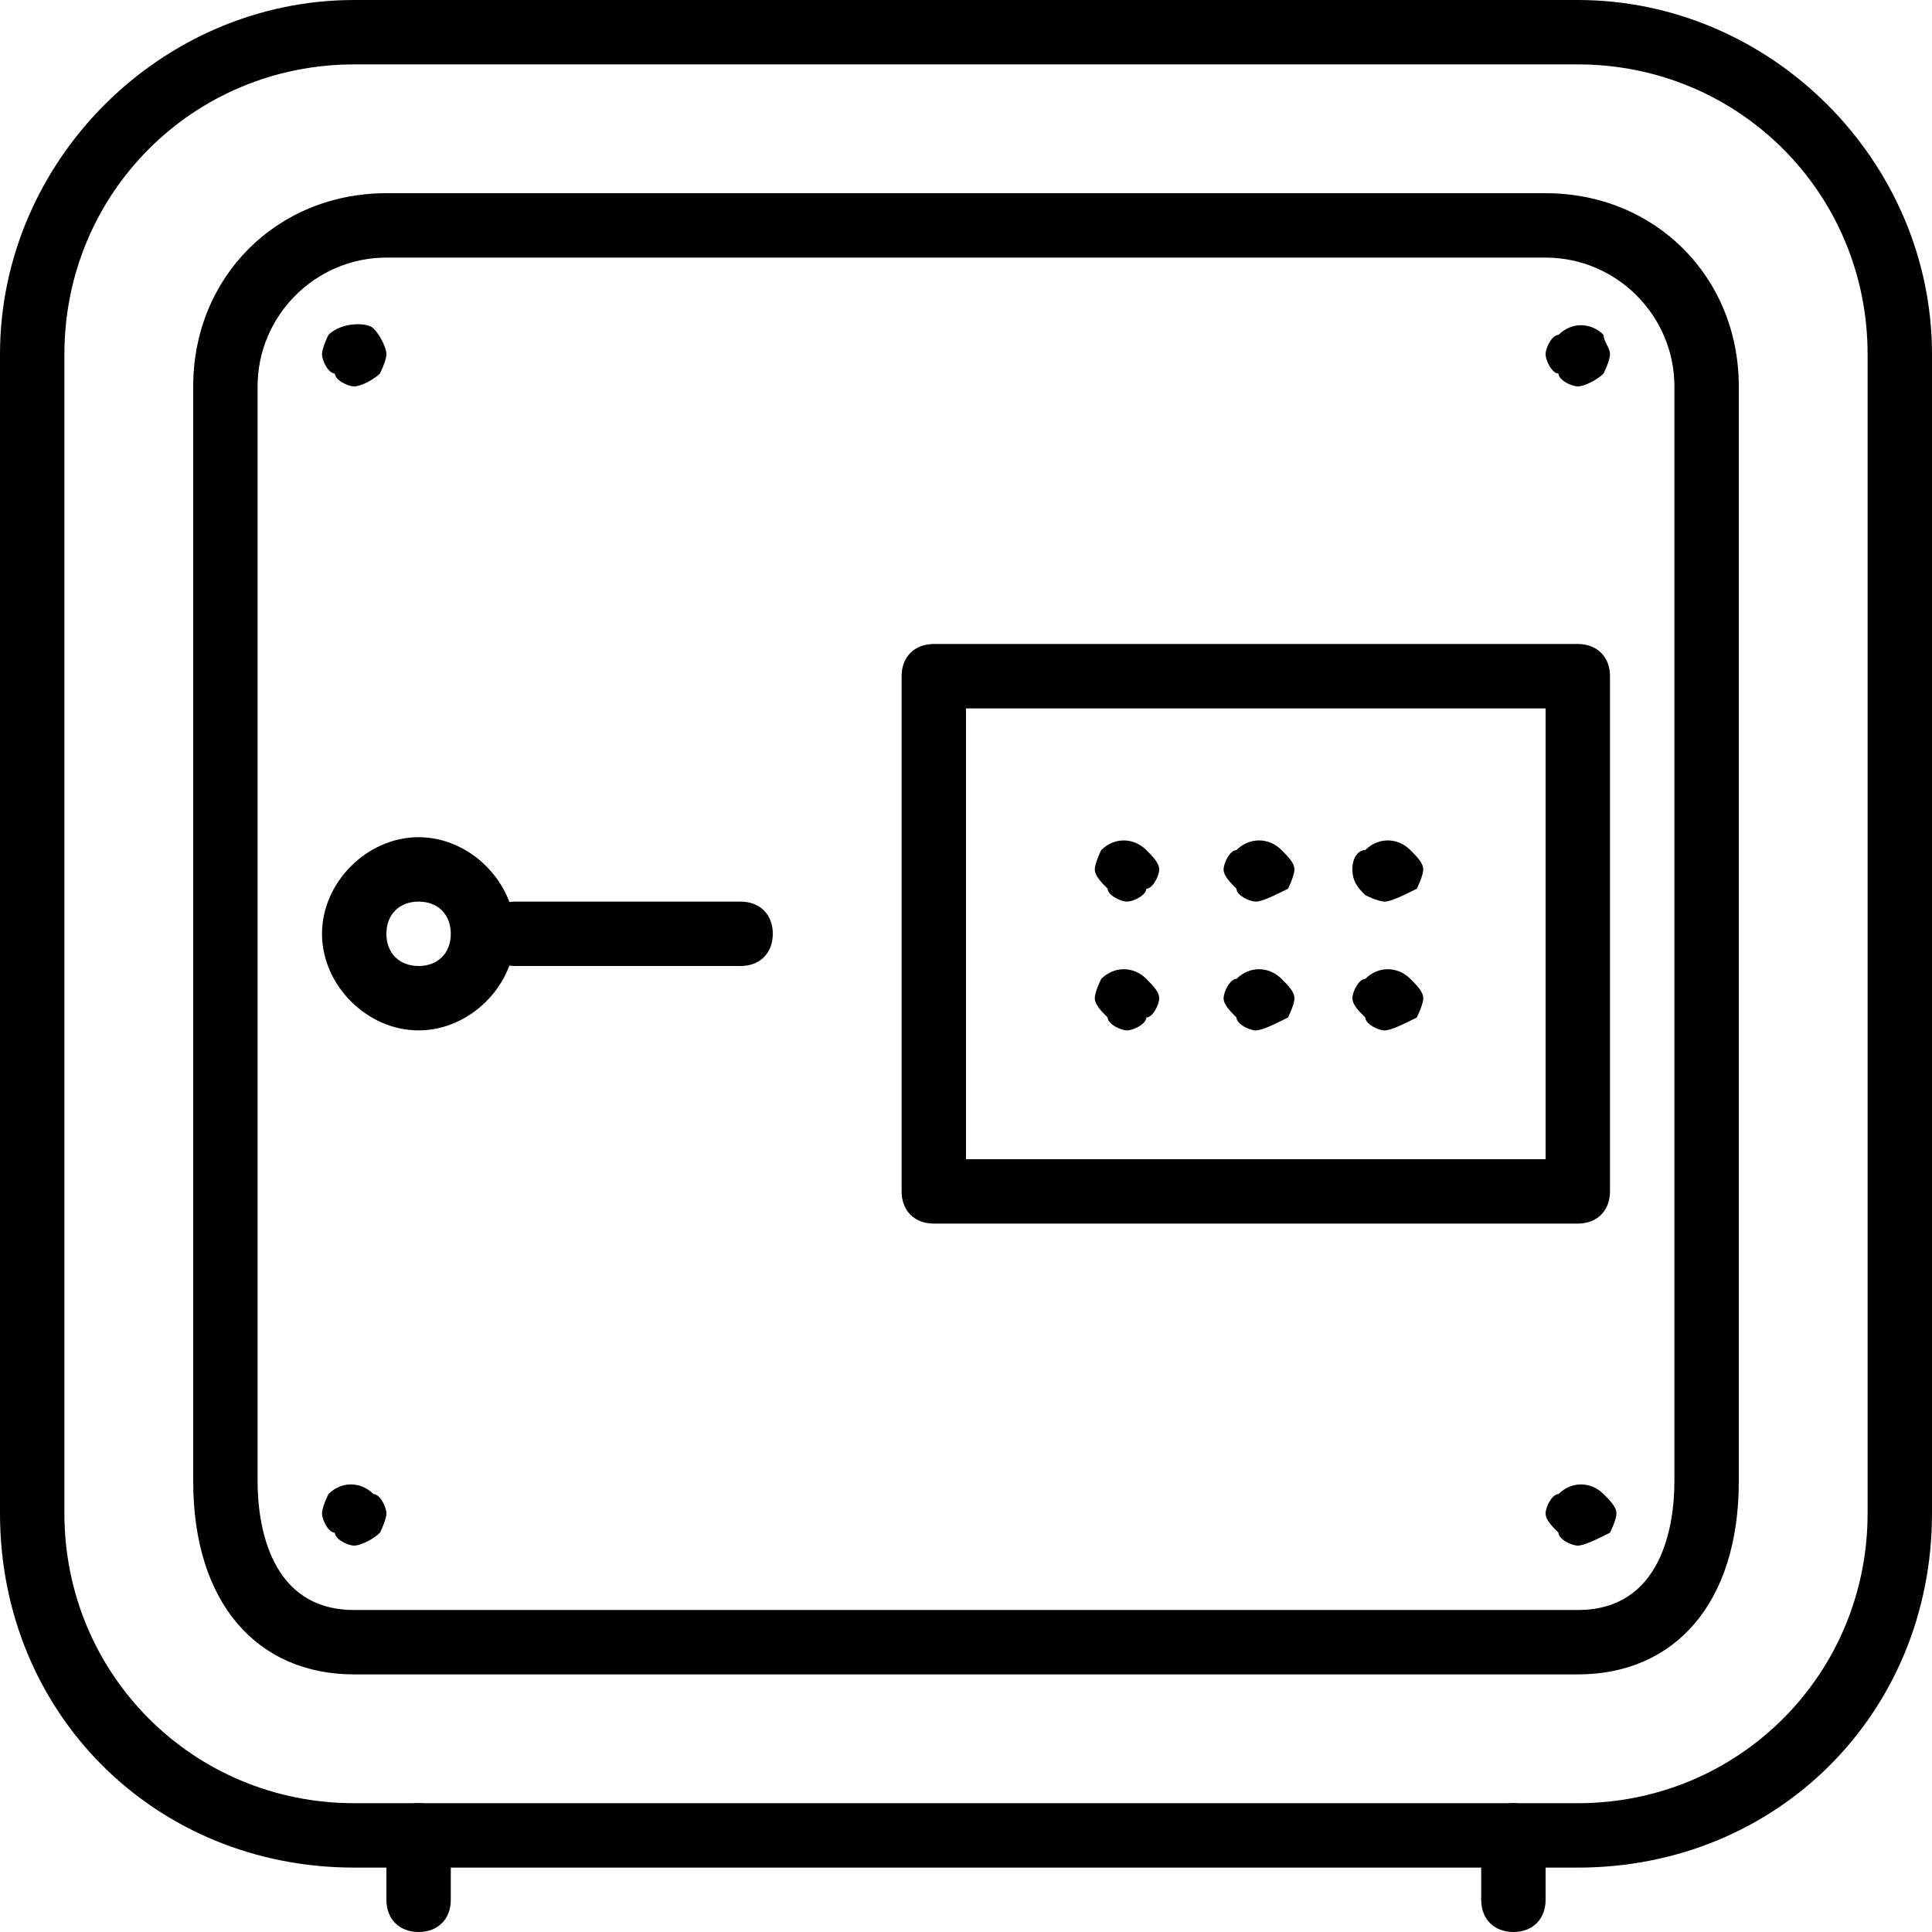 <?xml version="1.0" encoding="utf-8"?>
<!-- Generator: Adobe Illustrator 19.0.0, SVG Export Plug-In . SVG Version: 6.00 Build 0)  -->
<svg version="1.1" id="Layer_1" xmlns="http://www.w3.org/2000/svg" xmlns:xlink="http://www.w3.org/1999/xlink" x="0px" y="0px"
	 viewBox="0 0 30 30" style="enable-background:new 0 0 30 30;" xml:space="preserve">
<g>
	<g>
		<path d="M24.5,29h-19C2.4,29,0,26.6,0,23.5v-18C0,2.5,2.5,0,5.5,0h19c3,0,5.5,2.5,5.5,5.5v18C30,26.6,27.6,29,24.5,29z M5.5,1
			C3,1,1,3,1,5.5v18C1,26,3,28,5.5,28h19c2.5,0,4.5-2,4.5-4.5v-18C29,3,27,1,24.5,1H5.5z"/>
	</g>
	<g>
		<path d="M24.5,26h-19C4,26,3,24.9,3,23V6c0-1.7,1.3-3,3-3h18c1.7,0,3,1.3,3,3v17C27,24.9,26,26,24.5,26z M6,4C4.9,4,4,4.9,4,6v17
			c0,0.7,0.2,2,1.5,2h19c1.3,0,1.5-1.3,1.5-2V6c0-1.1-0.9-2-2-2H6z"/>
	</g>
	<g>
		<path d="M5.5,6C5.4,6,5.2,5.9,5.2,5.8C5.1,5.8,5,5.6,5,5.5s0.1-0.3,0.1-0.3C5.3,5,5.7,5,5.8,5.1C5.9,5.2,6,5.4,6,5.5
			S5.9,5.8,5.9,5.8C5.8,5.9,5.6,6,5.5,6z"/>
	</g>
	<g>
		<path d="M24.5,6c-0.1,0-0.3-0.1-0.3-0.2C24.1,5.8,24,5.6,24,5.5s0.1-0.3,0.2-0.3c0.2-0.2,0.5-0.2,0.7,0C24.9,5.3,25,5.4,25,5.5
			s-0.1,0.3-0.1,0.3C24.8,5.9,24.6,6,24.5,6z"/>
	</g>
	<g>
		<path d="M24.5,24c-0.1,0-0.3-0.1-0.3-0.2c-0.1-0.1-0.2-0.2-0.2-0.3s0.1-0.3,0.2-0.3c0.2-0.2,0.5-0.2,0.7,0
			c0.1,0.1,0.2,0.2,0.2,0.3s-0.1,0.3-0.1,0.3C24.8,23.9,24.6,24,24.5,24z"/>
	</g>
	<g>
		<path d="M5.5,24c-0.1,0-0.3-0.1-0.3-0.2C5.1,23.8,5,23.6,5,23.5s0.1-0.3,0.1-0.3c0.2-0.2,0.5-0.2,0.7,0C5.9,23.2,6,23.4,6,23.5
			s-0.1,0.3-0.1,0.3C5.8,23.9,5.6,24,5.5,24z"/>
	</g>
	<g>
		<path d="M6.5,30C6.2,30,6,29.8,6,29.5v-1C6,28.2,6.2,28,6.5,28S7,28.2,7,28.5v1C7,29.8,6.8,30,6.5,30z"/>
	</g>
	<g>
		<path d="M23.5,30c-0.3,0-0.5-0.2-0.5-0.5v-1c0-0.3,0.2-0.5,0.5-0.5s0.5,0.2,0.5,0.5v1C24,29.8,23.8,30,23.5,30z"/>
	</g>
	<g>
		<g>
			<path d="M11.5,15H8c-0.3,0-0.5-0.2-0.5-0.5S7.7,14,8,14h3.5c0.3,0,0.5,0.2,0.5,0.5S11.8,15,11.5,15z"/>
		</g>
		<g>
			<path d="M6.5,16C5.7,16,5,15.3,5,14.5S5.7,13,6.5,13S8,13.7,8,14.5S7.3,16,6.5,16z M6.5,14C6.2,14,6,14.2,6,14.5S6.2,15,6.5,15
				S7,14.8,7,14.5S6.8,14,6.5,14z"/>
		</g>
	</g>
	<g>
		<path d="M24.5,19h-10c-0.3,0-0.5-0.2-0.5-0.5v-8c0-0.3,0.2-0.5,0.5-0.5h10c0.3,0,0.5,0.2,0.5,0.5v8C25,18.8,24.8,19,24.5,19z
			 M15,18h9v-7h-9V18z"/>
	</g>
	<g>
		<path d="M21.5,16c-0.1,0-0.3-0.1-0.3-0.2c-0.1-0.1-0.2-0.2-0.2-0.3s0.1-0.3,0.2-0.3c0.2-0.2,0.5-0.2,0.7,0
			c0.1,0.1,0.2,0.2,0.2,0.3s-0.1,0.3-0.1,0.3C21.8,15.9,21.6,16,21.5,16z"/>
	</g>
	<g>
		<path d="M19.5,16c-0.1,0-0.3-0.1-0.3-0.2c-0.1-0.1-0.2-0.2-0.2-0.3s0.1-0.3,0.2-0.3c0.2-0.2,0.5-0.2,0.7,0
			c0.1,0.1,0.2,0.2,0.2,0.3s-0.1,0.3-0.1,0.3C19.8,15.9,19.6,16,19.5,16z"/>
	</g>
	<g>
		<path d="M17.5,16c-0.1,0-0.3-0.1-0.3-0.2c-0.1-0.1-0.2-0.2-0.2-0.3s0.1-0.3,0.1-0.3c0.2-0.2,0.5-0.2,0.7,0
			c0.1,0.1,0.2,0.2,0.2,0.3s-0.1,0.3-0.2,0.3C17.8,15.9,17.6,16,17.5,16z"/>
	</g>
	<g>
		<path d="M21.5,14c-0.1,0-0.3-0.1-0.3-0.1c-0.1-0.1-0.2-0.2-0.2-0.4s0.1-0.3,0.2-0.3c0.2-0.2,0.5-0.2,0.7,0
			c0.1,0.1,0.2,0.2,0.2,0.3s-0.1,0.3-0.1,0.3C21.8,13.9,21.6,14,21.5,14z"/>
	</g>
	<g>
		<path d="M19.5,14c-0.1,0-0.3-0.1-0.3-0.2c-0.1-0.1-0.2-0.2-0.2-0.3s0.1-0.3,0.2-0.3c0.2-0.2,0.5-0.2,0.7,0
			c0.1,0.1,0.2,0.2,0.2,0.3s-0.1,0.3-0.1,0.3C19.8,13.9,19.6,14,19.5,14z"/>
	</g>
	<g>
		<path d="M17.5,14c-0.1,0-0.3-0.1-0.3-0.2c-0.1-0.1-0.2-0.2-0.2-0.3s0.1-0.3,0.1-0.3c0.2-0.2,0.5-0.2,0.7,0
			c0.1,0.1,0.2,0.2,0.2,0.3s-0.1,0.3-0.2,0.3C17.8,13.9,17.6,14,17.5,14z"/>
	</g>
</g>
</svg>

